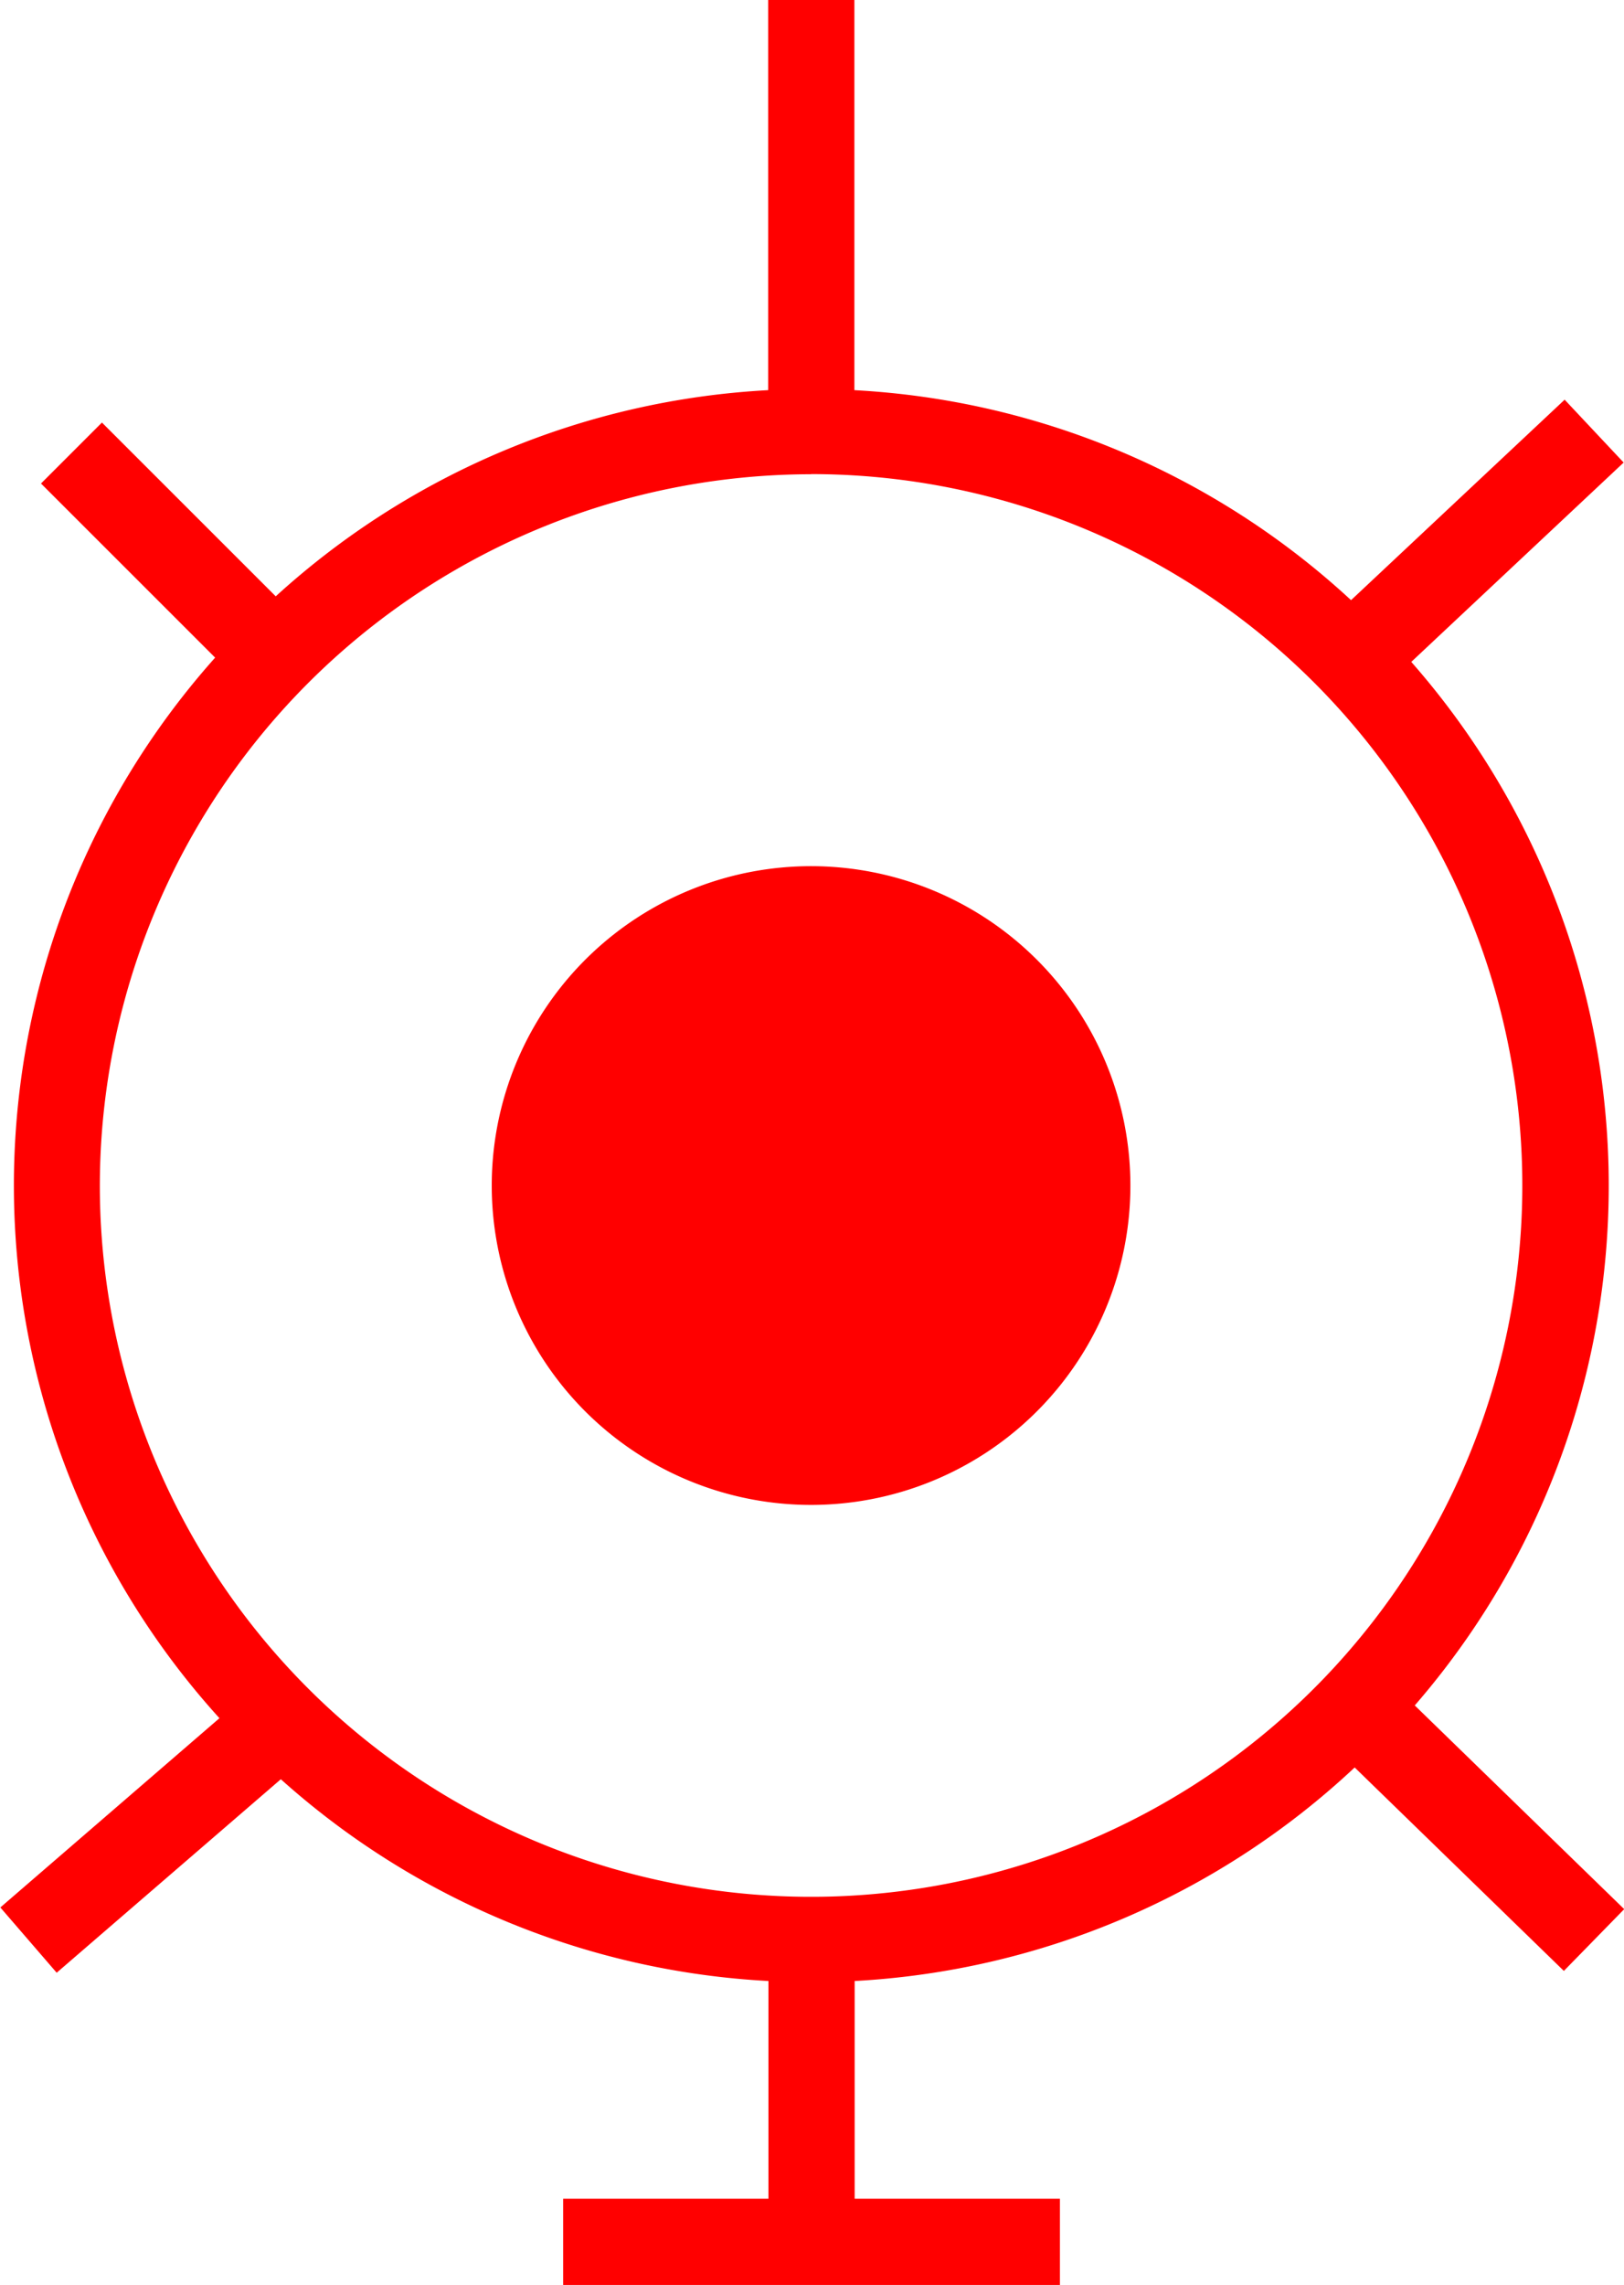 <svg xmlns="http://www.w3.org/2000/svg" width="37.675" height="53" viewBox="0 0 37.675 53">
  <g id="_5007" data-name="5007" transform="translate(-4902.153 -853.913)">
    <path id="路径_132" data-name="路径 132" d="M4920.968,888.82a7.408,7.408,0,1,0-7.407-7.407A7.407,7.407,0,0,0,4920.968,888.82Z" fill="red"/>
    <path id="路径_133" data-name="路径 133" d="M4933.58,894.91l4.853,4.719,1.4-1.433-4.859-4.725a18.4,18.4,0,0,0-.081-24.205l4.927-4.624-1.369-1.458-4.955,4.65a18.408,18.408,0,0,0-11.522-4.871v-9.05h-2v9.05a18.4,18.4,0,0,0-11.424,4.782l-4.032-4.031-1.414,1.414,4.04,4.039a18.391,18.391,0,0,0,.1,24.6l-5.083,4.39,1.307,1.514,5.2-4.488a18.394,18.394,0,0,0,11.312,4.68v5.051h-4.763v2h11.525v-2h-4.762v-5.051A18.406,18.406,0,0,0,4933.58,894.91Zm-12.611-30a16.5,16.5,0,1,1-16.5,16.5A16.519,16.519,0,0,1,4920.969,864.913Z" fill="red"/>
  </g>
</svg>
